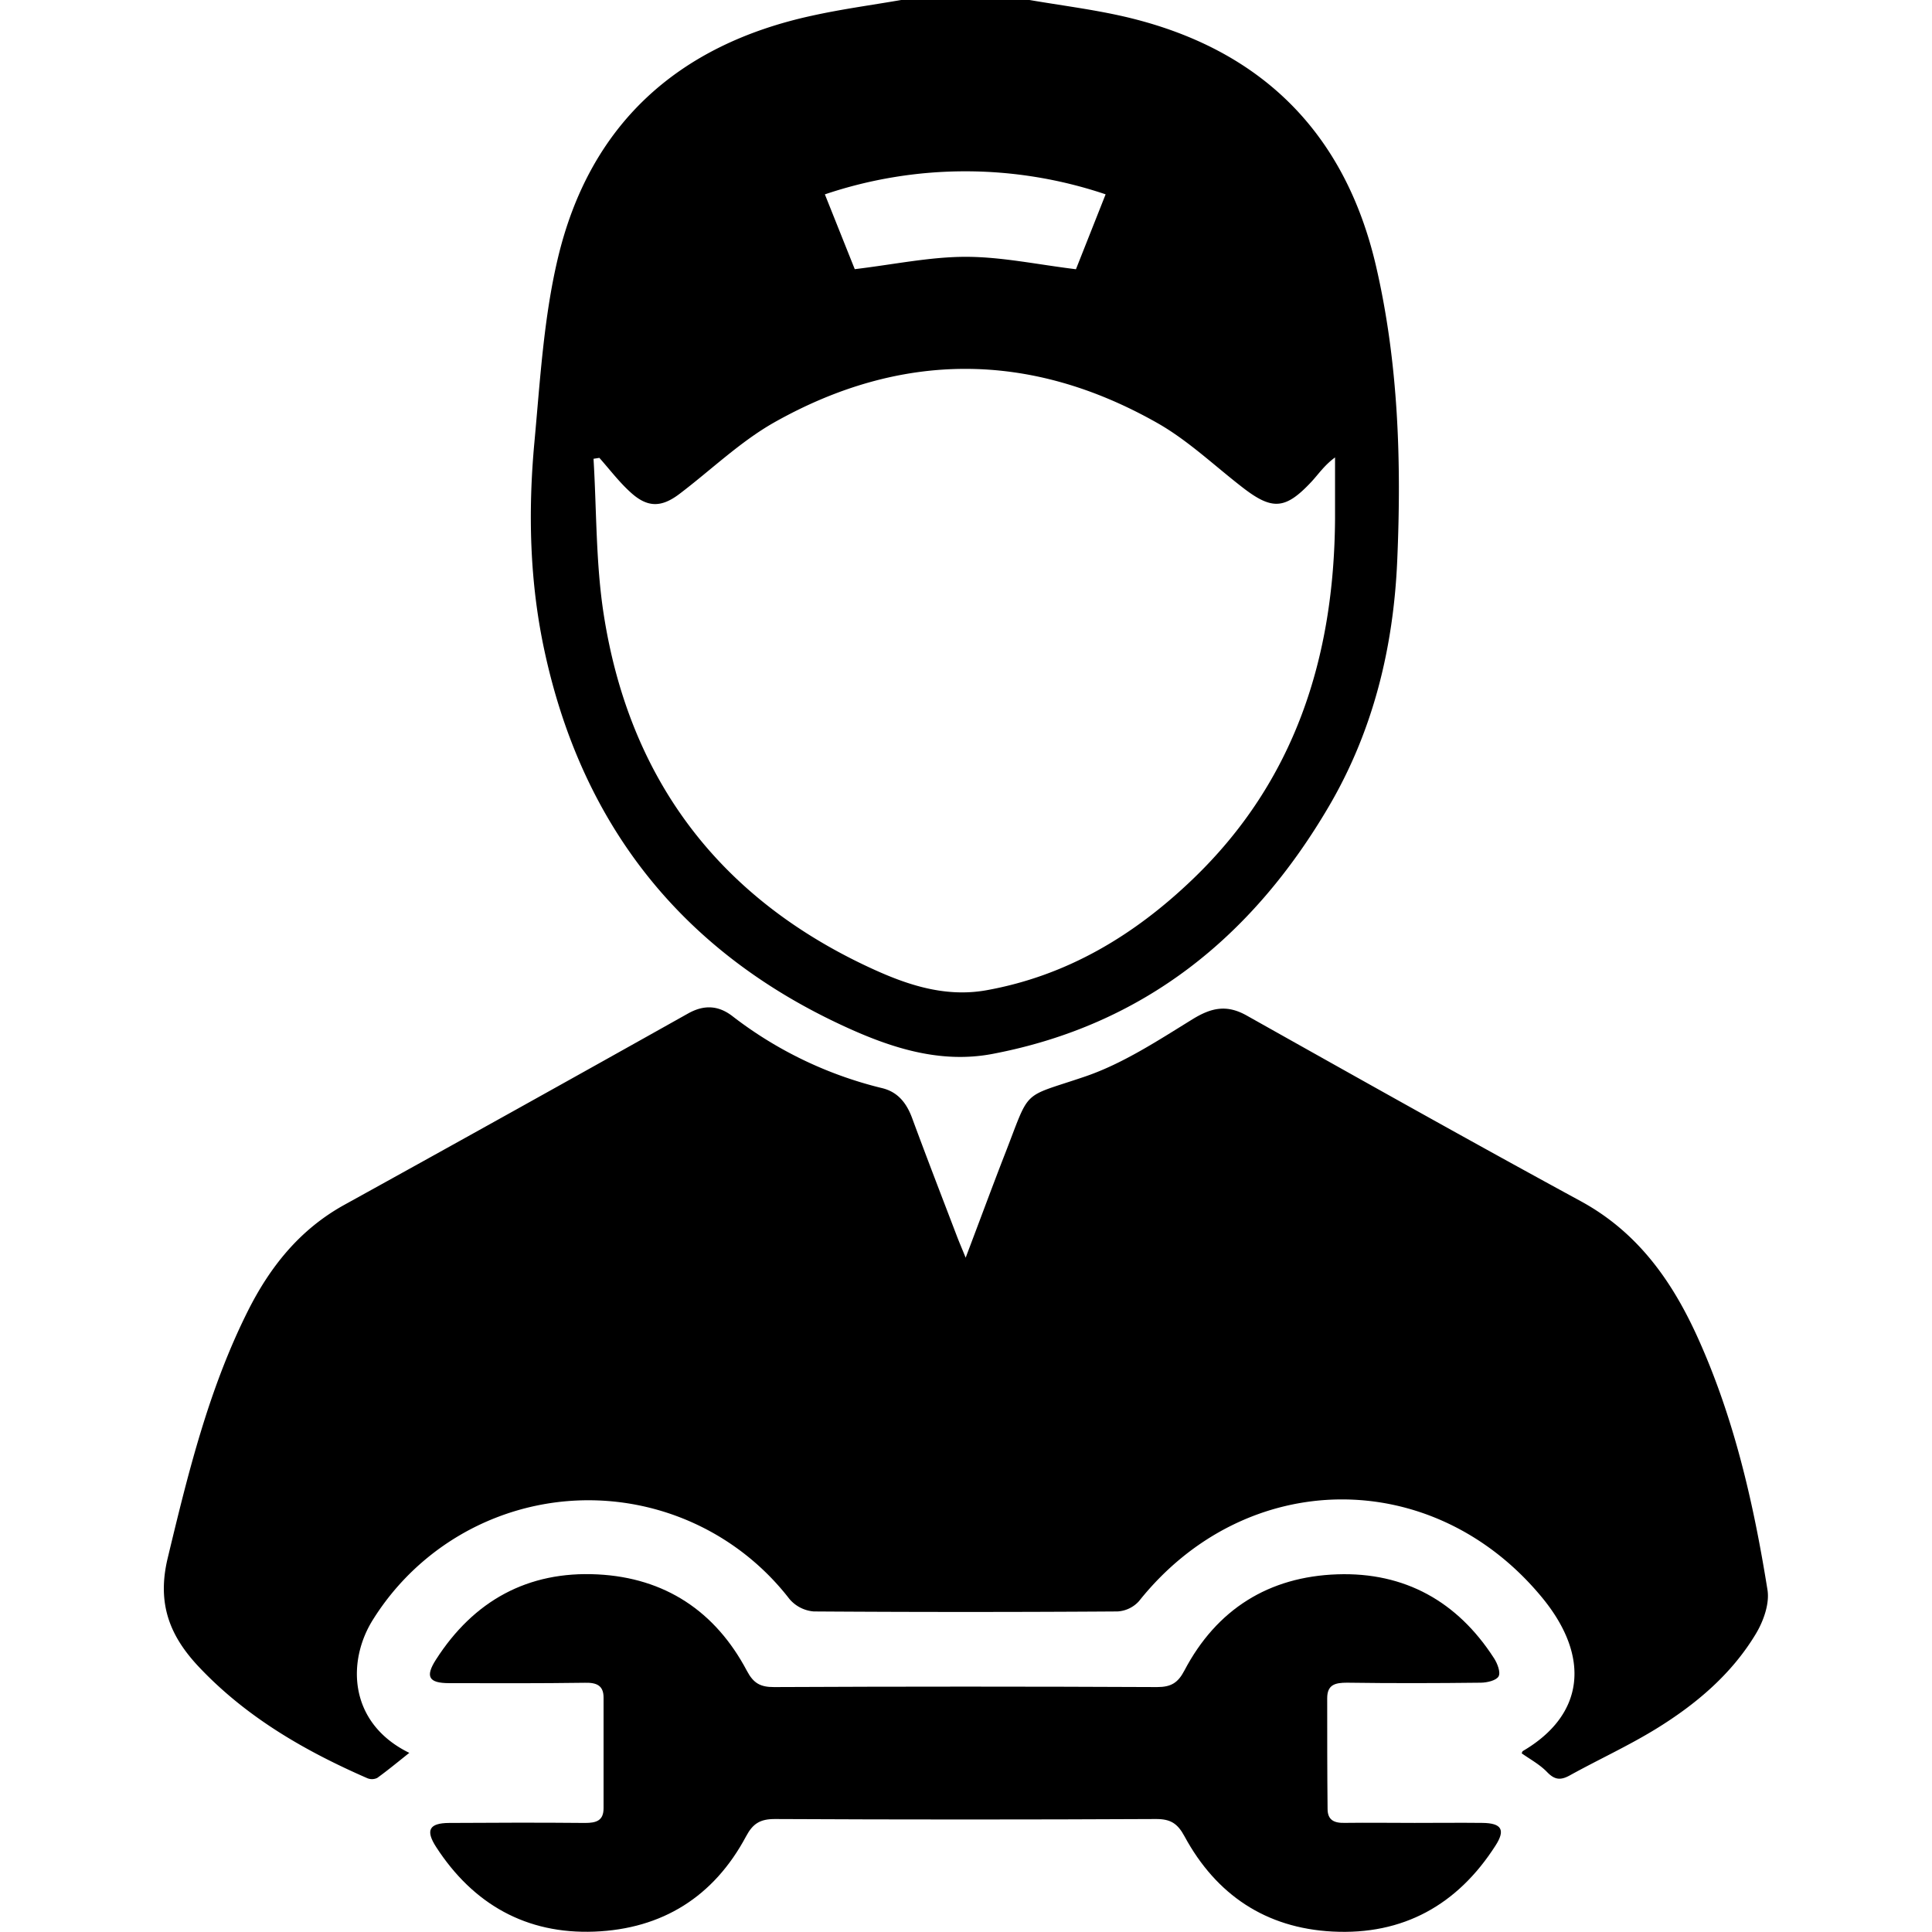 <svg id="Camada_1" data-name="Camada 1" xmlns="http://www.w3.org/2000/svg" viewBox="0 0 512 512"><g id="mecanico"><path d="M272.83,0c8.32,1.43,16.74,2.48,25,4.37,35.86,8.26,58.53,30.33,66.84,66.19,5.93,25.61,6.75,51.75,5.61,78-1,23.14-6.39,45.15-18.13,65.16-20.24,34.51-49,57.93-89.09,65.57-14.36,2.74-27.82-1.89-40.52-7.86-42.32-19.87-68.29-53.11-78.18-98.63-4-18.3-4.46-37.05-2.73-55.69,1.5-16.2,2.44-32.65,6.14-48.39,8.39-35.75,31.9-56.9,67.6-64.6C223.09,2.42,231,1.35,238.82,0Zm-114,121.34-1.54.24c.83,13.73.59,27.63,2.69,41.17,6.67,43,29.82,74.38,69.3,93.11,10.05,4.77,20.63,8.65,32.22,6.55,21.37-3.86,39.16-14.61,54.55-29.38,27.14-26,37.52-58.86,37.75-95.6,0-5.4,0-10.81,0-16.21-2.89,2.13-4.42,4.49-6.31,6.51-6.88,7.34-10.35,7.53-18.22,1.43-7.5-5.8-14.5-12.51-22.67-17.12C272.93,93,238.73,93,205.08,112c-9,5.12-16.7,12.6-25.05,18.92-4.8,3.63-8.5,3.62-12.95-.47C164.07,127.73,161.57,124.41,158.84,121.34ZM218.6,51.51c2.8,7,5.53,13.85,7.92,19.82,10.45-1.25,20-3.28,29.49-3.27s19,2.06,29.13,3.29L293,51.5A116.38,116.38,0,0,0,218.6,51.51Z"/><path d="M108.47,464.53c-2.82,2.23-5.59,4.54-8.5,6.64a3.2,3.2,0,0,1-2.63.07c-16.44-7.18-31.78-16-44.31-29.15-8-8.35-11.52-17-8.58-29.21,5.37-22.35,10.79-44.52,21.12-65.22,5.94-11.9,13.84-21.82,25.71-28.38q45.63-25.21,91.11-50.72c4.1-2.28,7.87-2.18,11.62.66a105.48,105.48,0,0,0,39.69,19.13c4.25,1,6.59,4,8.07,8.08,3.85,10.44,7.87,20.82,11.84,31.22.56,1.48,1.2,2.94,2.3,5.65,3.63-9.57,6.74-18,10-26.43,7.44-18.89,4.17-15.62,21.77-21.62,10-3.43,19.29-9.56,28.45-15.2,5-3.06,9.05-3.85,14.26-.92,29.44,16.53,58.87,33.07,88.53,49.2,15,8.17,24.12,21,30.93,36,9.69,21.36,14.87,44,18.55,67,.59,3.64-1.05,8.26-3.05,11.6-6.46,10.78-15.95,18.76-26.52,25.26-7.35,4.51-15.24,8.12-22.8,12.3-2.42,1.34-4,1.23-6-.84s-4.46-3.37-6.77-5c.09-.16.15-.52.35-.63,16.21-9.51,18.1-24.86,5-40.72-28.91-35-78.45-34.49-106.75,1a8.3,8.3,0,0,1-5.72,2.75q-40.24.27-80.49,0a9.45,9.45,0,0,1-6.43-3.29,67.33,67.33,0,0,0-110.17,5.13C91.82,440.06,92.29,456.62,108.47,464.53Z"/><path d="M374.88,483.09c6,0,12-.07,18,0,5.07.06,6.13,1.84,3.45,6-10.08,15.75-24.52,23.77-43.21,22.79-17.66-.92-30.83-9.74-39.22-25.25-1.84-3.41-3.71-4.59-7.57-4.57q-50.5.25-101,0c-3.89,0-5.81,1.2-7.61,4.58-8.54,16-22.21,24.56-40.21,25.26s-32.09-7.23-41.92-22.41c-2.89-4.46-1.86-6.36,3.44-6.39,12-.07,24-.12,36,0,3,0,4.92-.6,4.92-3.91q0-14.65,0-29.31c0-3.24-1.88-4-4.92-3.93-12,.17-24,.13-36,.1-5.43,0-6.4-1.72-3.49-6.25,10-15.61,24.38-23.51,42.83-22.57,17.8.9,31.19,9.73,39.56,25.55,1.73,3.28,3.56,4.33,7.21,4.31q50.74-.24,101.5,0c3.69,0,5.52-1.11,7.22-4.35,8.54-16.27,22.39-24.92,40.56-25.53,17.82-.6,31.81,7.18,41.51,22.24.89,1.37,1.8,3.72,1.21,4.8s-3,1.66-4.68,1.68c-11.83.14-23.67.17-35.5,0-3.14,0-5.25.52-5.24,4.14,0,9.76,0,19.53.1,29.3,0,3,1.77,3.79,4.61,3.71C362.54,483,368.71,483.09,374.88,483.09Z"/></g></svg>